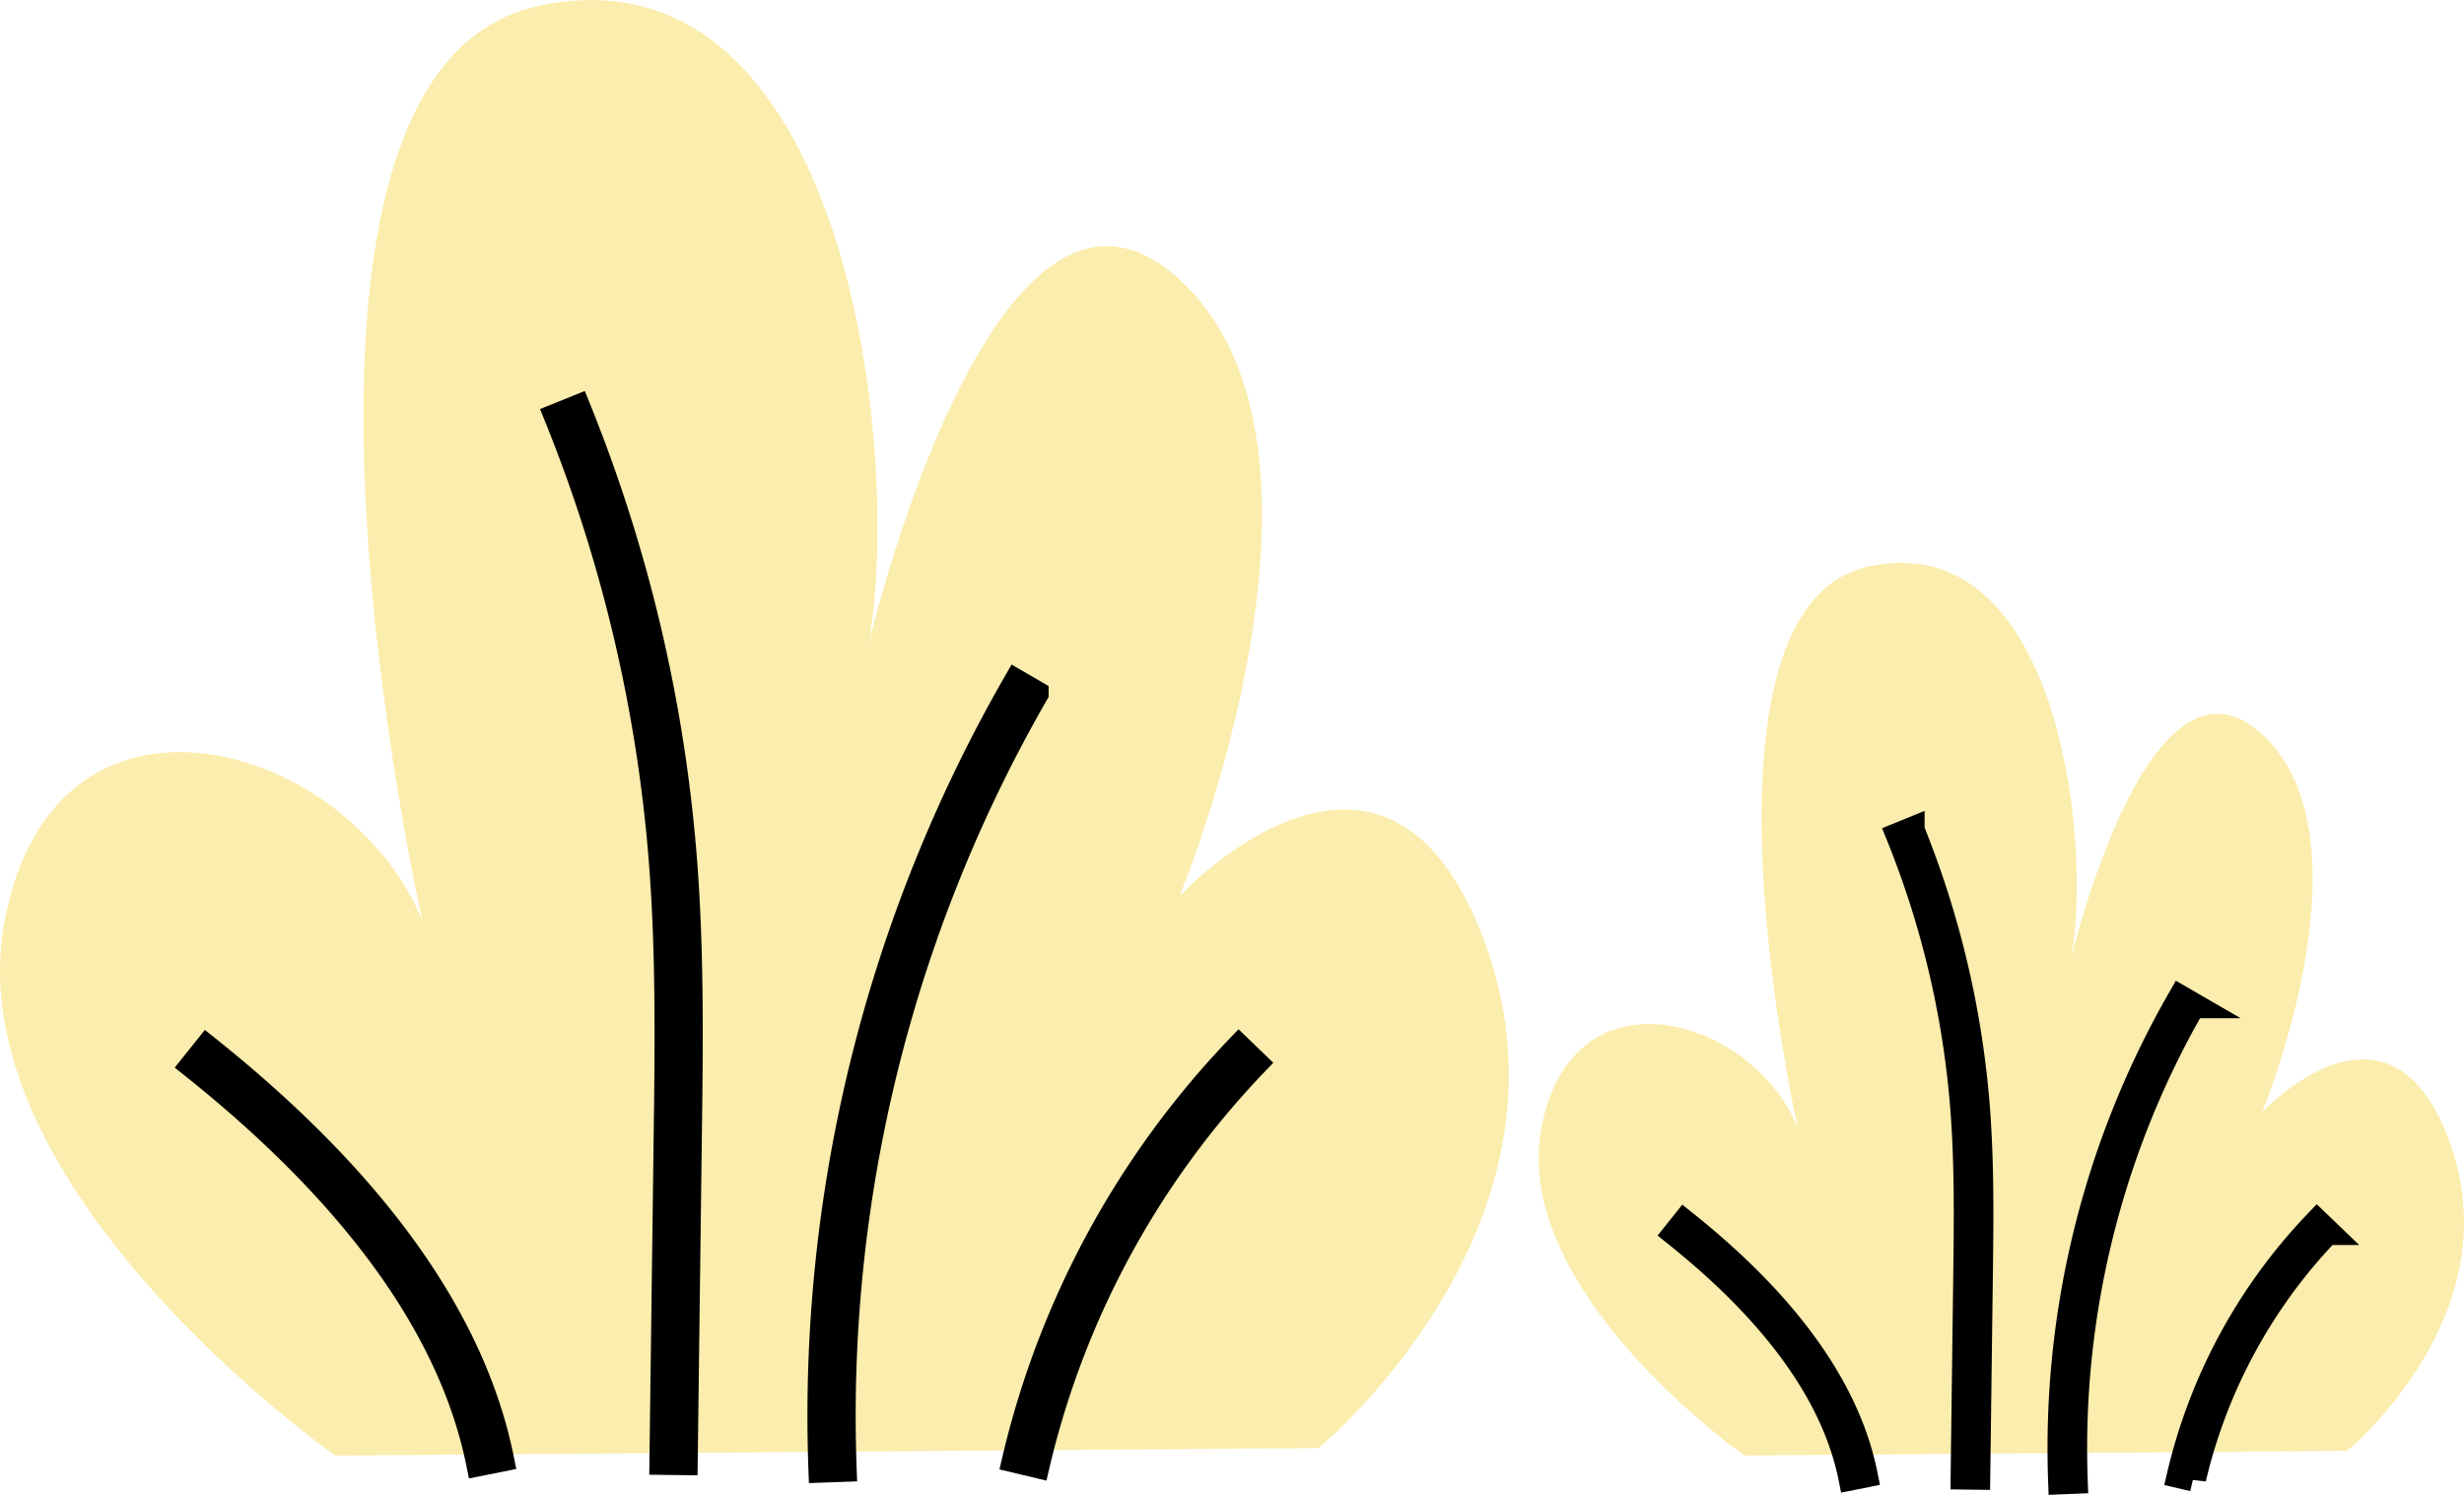 <svg xmlns="http://www.w3.org/2000/svg" width="95.119" height="57.712" viewBox="0 0 95.119 57.712">
  <g id="Group_37757" data-name="Group 37757" transform="translate(1693.382 -1026.808)">
    <path id="Path_39320" data-name="Path 39320" d="M1123.37,570.066s-9.015-6.321-7.826-12.651,8.182-4.245,9.892,0c0,0-4.537-20.106,2.752-21.67s8.628,10.575,7.809,15.117c0,0,2.975-12.66,7.364-8.638s0,14.6,0,14.6,4.976-5.362,7.286,1.266-4,11.8-4,11.8l-23.282.179Z" transform="translate(-2749.419 512.932)" fill="rgba(246,216,84,0.48)"/>
    <path id="Path_39318" data-name="Path 39318" d="M1128.373,591.8s-14.7-10.307-12.76-20.629,13.342-6.921,16.13,0c0,0-7.4-32.785,4.487-35.335s14.068,17.243,12.734,24.65c0,0,4.851-20.644,12.008-14.085s0,23.8,0,23.8,8.113-8.743,11.88,2.065-6.516,19.246-6.516,19.246l-37.963.291Z" transform="translate(-2808.818 491.201)" fill="rgba(246,216,84,0.48)"/>
    <path id="Path_39321" data-name="Path 39321" d="M1537.348,1943a34.833,34.833,0,0,1,4.615-18.645l.458.265a34.3,34.3,0,0,0-4.544,18.359Zm-3.234-.177-.53-.007.1-7.669c.028-2.17.057-4.413-.118-6.606a35.432,35.432,0,0,0-2.478-10.483l.491-.2a35.96,35.96,0,0,1,2.515,10.64c.177,2.217.148,4.473.119,6.655Zm8.334.066-.516-.121a21.071,21.071,0,0,1,5.3-9.76l.381.366A20.534,20.534,0,0,0,1542.448,1942.889Zm-13.2-.042c-.641-3.172-2.921-6.339-6.774-9.415l.33-.413c3.953,3.155,6.3,6.427,6.963,9.724Z" transform="translate(-3151.165 -859)" stroke="#000" stroke-width="1"/>
    <path id="Path_39319" data-name="Path 39319" d="M1546.73,1958.854a56.8,56.8,0,0,1,7.526-30.4l.746.433a55.932,55.932,0,0,0-7.41,29.936Zm-5.274-.289-.864-.011.163-12.506c.046-3.538.093-7.2-.193-10.772a57.764,57.764,0,0,0-4.041-17.094l.8-.323a58.647,58.647,0,0,1,4.1,17.35c.289,3.615.242,7.294.194,10.852Zm13.59.108-.841-.2a34.362,34.362,0,0,1,8.643-15.915l.622.6A33.486,33.486,0,0,0,1555.046,1958.673Zm-21.53-.069c-1.045-5.173-4.763-10.337-11.046-15.352l.539-.674c6.446,5.145,10.267,10.479,11.354,15.856Z" transform="translate(-3208.404 -875.305)" stroke="#000" stroke-width="1"/>
  </g>
</svg>
